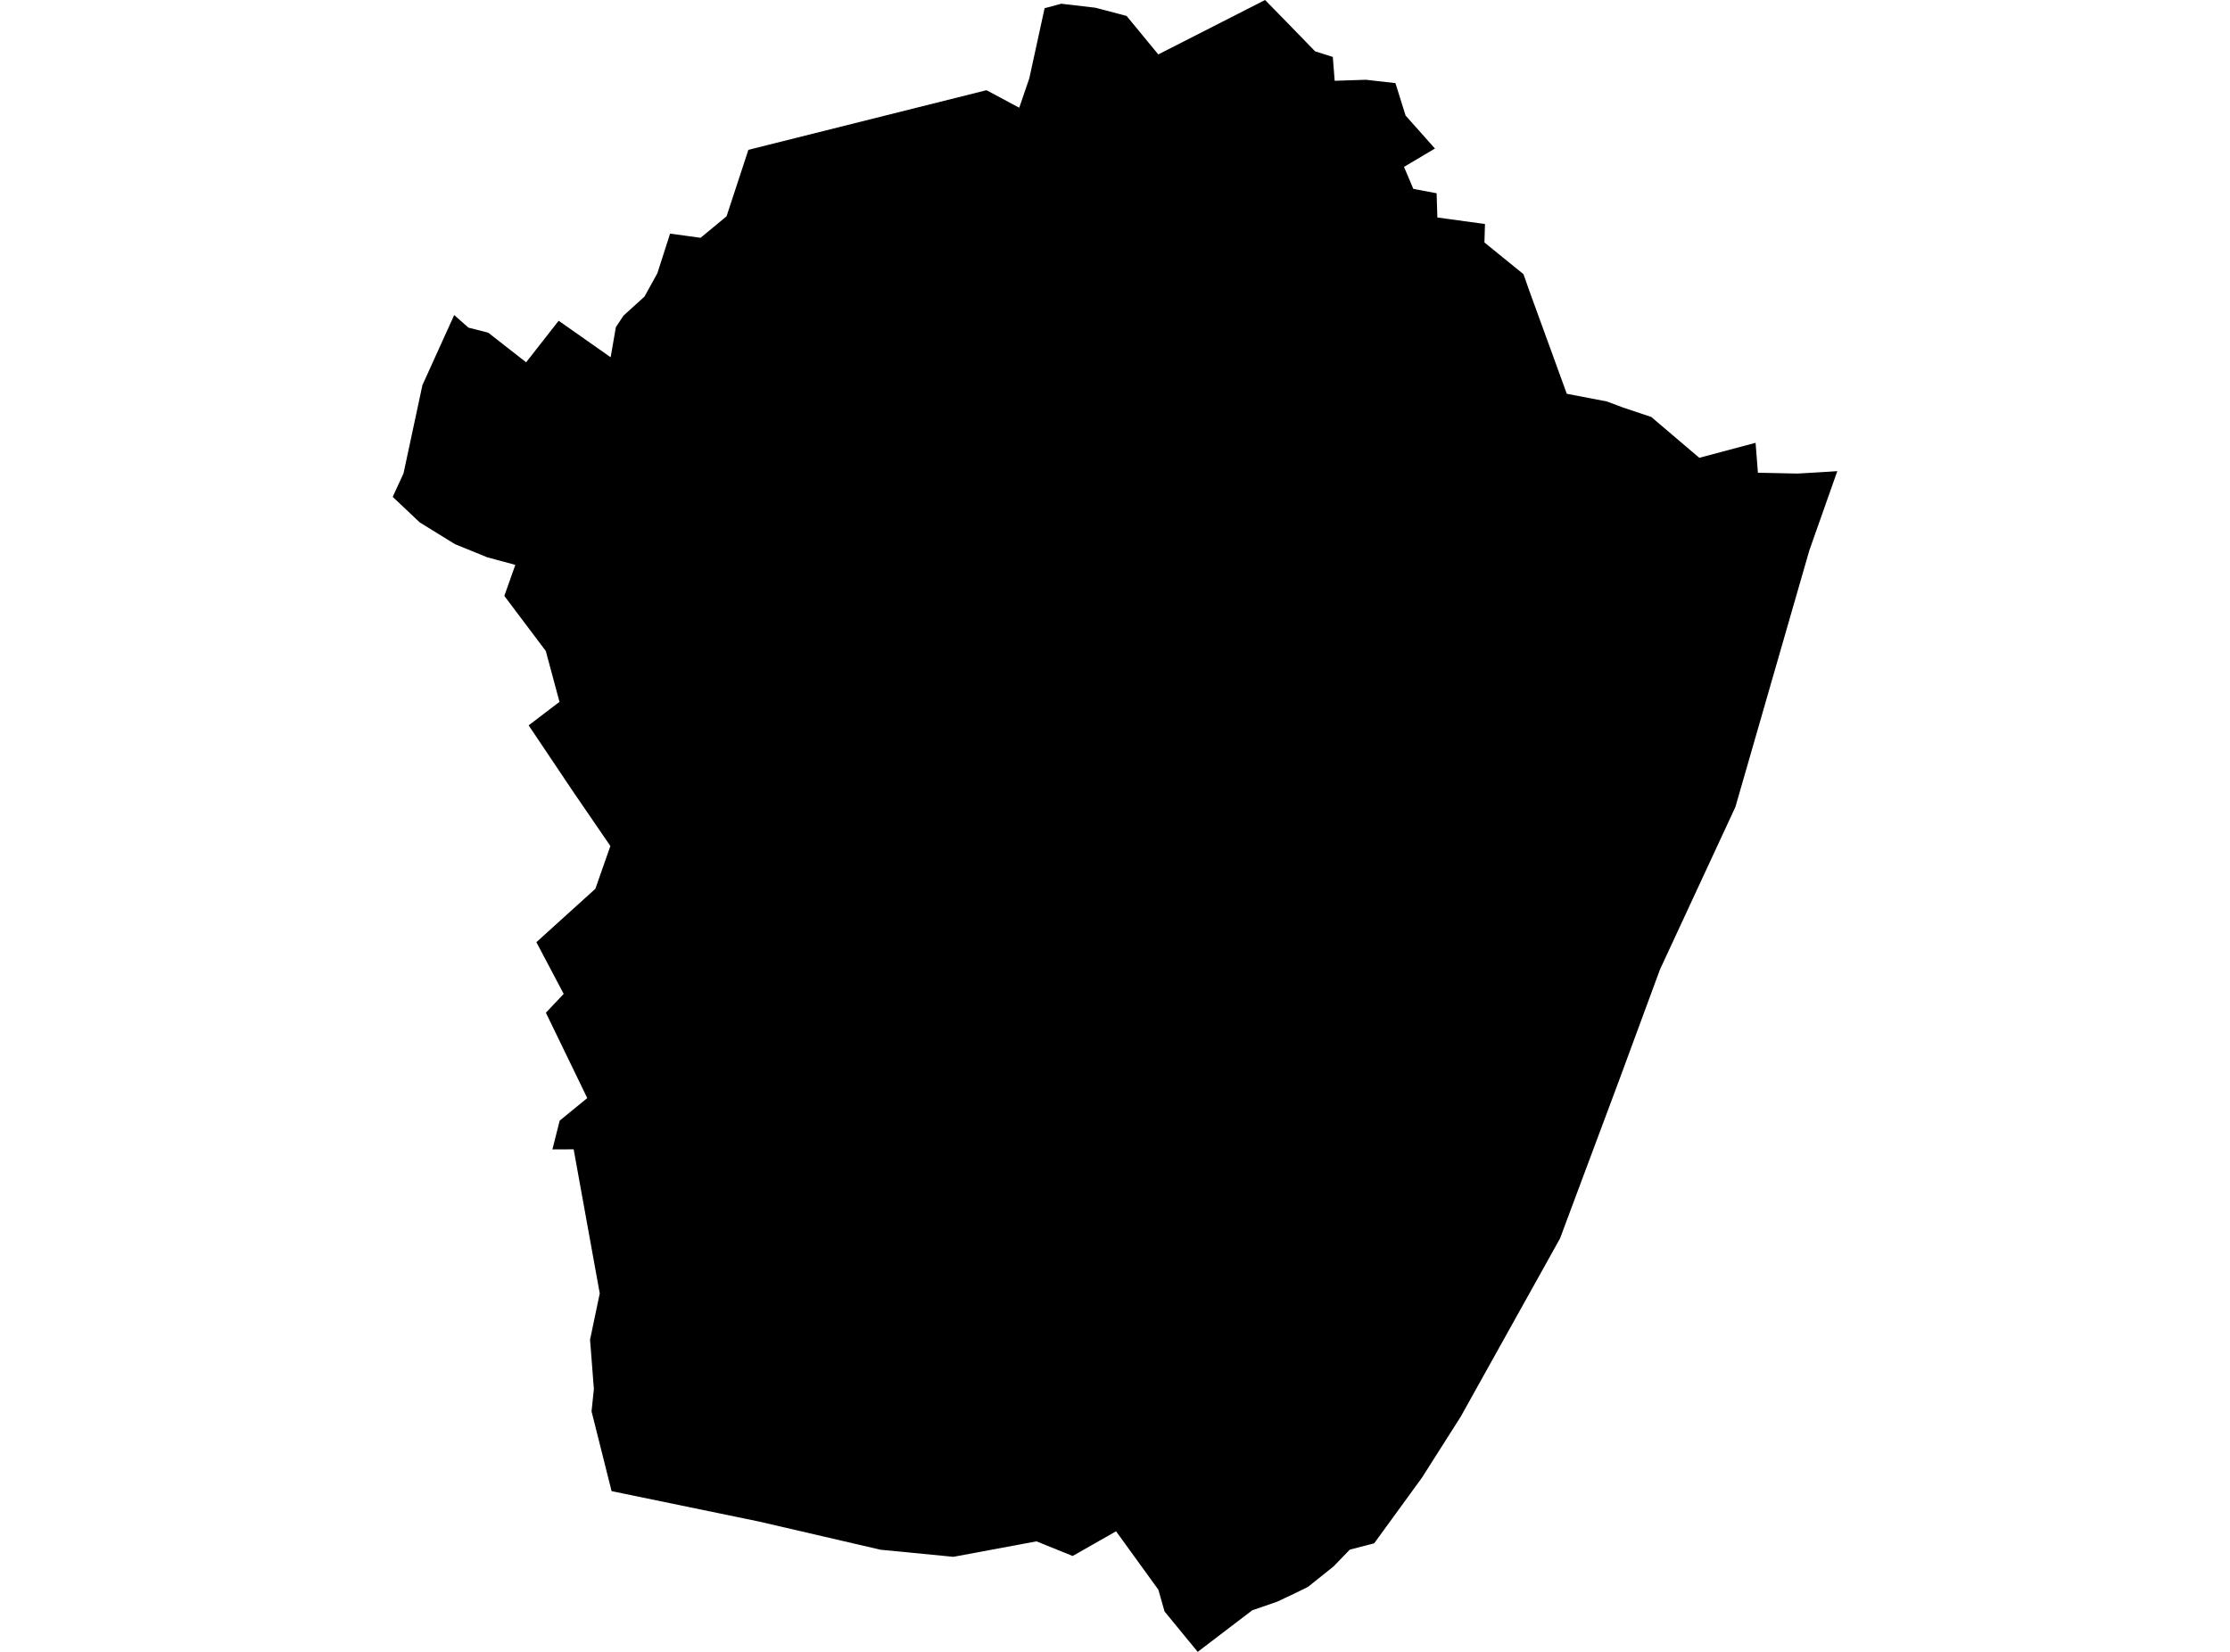 <?xml version='1.0'?>
<svg  baseProfile = 'tiny' width = '540' height = '400' stroke-linecap = 'round' stroke-linejoin = 'round' version='1.1' xmlns='http://www.w3.org/2000/svg'>
<path id='1702601001' title='1702601001'  d='M 340.367 27.98 347.475 35.968 339.984 40.413 342.24 45.738 347.881 46.799 348.062 52.665 359.592 54.245 359.457 58.713 368.911 66.385 370.536 70.988 379.404 95.357 389.084 97.208 392.942 98.652 399.87 100.976 411.49 110.859 425.119 107.226 425.683 114.469 435.273 114.673 442.201 114.266 444.908 114.086 438.139 133.266 420.245 195.363 419.772 196.401 401.968 234.761 394.793 254.211 392.175 261.319 377.757 299.904 353.703 343.07 344.339 357.804 332.763 373.712 326.851 375.247 322.88 379.354 316.72 384.273 313.403 385.897 309.296 387.838 303.226 389.936 290.026 400 281.993 390.207 280.504 384.95 270.259 370.802 259.744 376.781 250.989 373.239 230.862 376.984 213.239 375.269 183.747 368.432 148.096 361.076 143.244 341.761 143.808 336.346 142.883 324.409 145.23 313.195 138.912 278.31 133.767 278.332 135.527 271.36 142.206 265.899 132.188 245.23 136.497 240.672 129.886 228.149 144.169 215.22 147.802 204.863 138.641 191.482 128.013 175.642 135.482 169.955 132.165 157.635 122.124 144.3 124.786 136.786 118.017 134.958 110.187 131.776 101.635 126.496 95.092 120.314 97.709 114.65 102.29 93.259 109.984 76.29 113.437 79.337 118.22 80.555 127.404 87.731 135.279 77.667 147.87 86.512 149.134 79.224 150.984 76.426 156.061 71.823 159.175 66.182 162.266 56.569 169.645 57.584 175.94 52.372 181.22 36.284 238.872 21.842 246.815 26.085 249.252 18.954 252.953 1.986 256.992 0.903 265.273 1.873 266.469 2.189 272.809 3.859 280.481 13.178 304.535 0.925 306.34 0 311.575 5.348 318.457 12.433 322.744 13.787 323.196 19.563 330.777 19.315 337.908 20.127 340.367 27.98 Z' />
</svg>